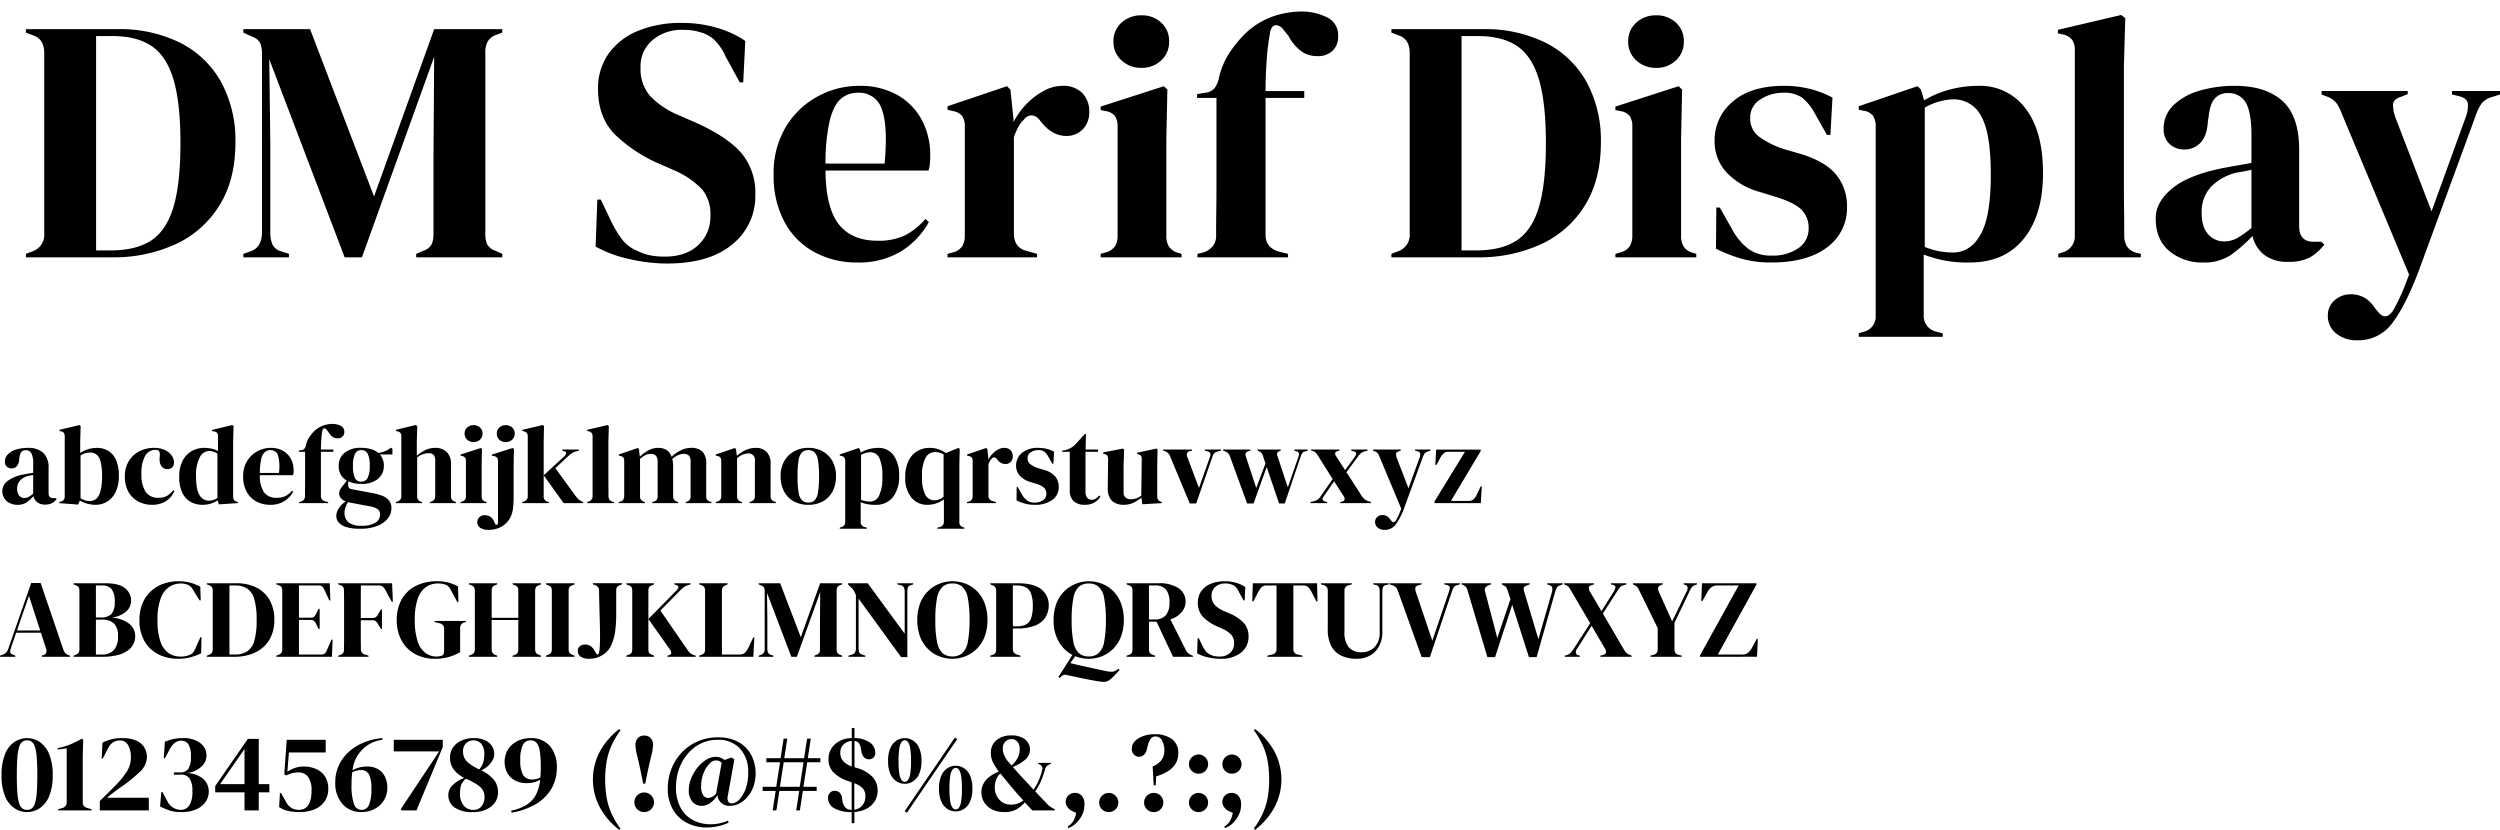 <svg xmlns="http://www.w3.org/2000/svg" xmlns:xlink="http://www.w3.org/1999/xlink" viewBox="0 0 650.877 216.036"><defs><style>.a{filter:url(#a);}</style><filter id="a" x="1.748" y="0" width="649.129" height="88.59" filterUnits="userSpaceOnUse"><feOffset dx="5" dy="3" input="SourceAlpha"/><feGaussianBlur result="b"/><feFlood flood-color="#00e7ff"/><feComposite operator="in" in2="b"/><feComposite in="SourceGraphic"/></filter></defs><g transform="translate(-20838.232 -1939.01)"><g class="a" transform="matrix(1, 0, 0, 1, 20838.23, 1939.01)"><path d="M1.98,0V-.9l1.89-.72A4.489,4.489,0,0,0,6.75-6.21V-53.19q0-3.6-2.88-4.59L1.98-58.5v-.9H25.74a35.388,35.388,0,0,1,16.425,3.555,25.181,25.181,0,0,1,10.62,10.17A31.82,31.82,0,0,1,56.52-29.79q0,9.45-4.05,16.11a26.347,26.347,0,0,1-11.3,10.17A38.724,38.724,0,0,1,24.12,0ZM20.25-1.8h3.87q6.48,0,10.44-2.565t5.805-8.64Q42.21-19.08,42.21-29.7T40.365-46.4q-1.845-6.075-5.715-8.64T24.48-57.6H20.25ZM58.59,0V-.9l1.8-.63q3.06-.99,3.06-5.13V-52.74a8.393,8.393,0,0,0-.4-2.88,3.524,3.524,0,0,0-2.115-1.8L58.59-58.5v-.9H75.96L92.61-15.84,108.27-59.4H126v.9l-1.44.54a4.192,4.192,0,0,0-2.34,1.755,5.956,5.956,0,0,0-.63,2.925V-6.21a6.925,6.925,0,0,0,.45,2.79,3.864,3.864,0,0,0,2.16,1.71L126-.9V0H103.59V-.9l1.89-.81a3.864,3.864,0,0,0,2.16-1.71,6.925,6.925,0,0,0,.45-2.79V-26.46l.18-25.74L89.46,0h-4.5L65.34-51.57l.27,22.41V-6.48a7.414,7.414,0,0,0,.585,3.195A3.553,3.553,0,0,0,68.49-1.53l1.98.63V0ZM168.93,1.62A43.642,43.642,0,0,1,158.85.4,31.67,31.67,0,0,1,150.3-2.79l.45-12.24h.9l2.79,5.85a29.7,29.7,0,0,0,2.7,4.455A9.438,9.438,0,0,0,161.1-1.71,13.325,13.325,0,0,0,164.565-.5,20.183,20.183,0,0,0,168.3-.18q5.49,0,8.685-2.97a9.974,9.974,0,0,0,3.2-7.65,10.127,10.127,0,0,0-2.16-6.885,22.124,22.124,0,0,0-6.93-4.815l-3.69-1.62A38.611,38.611,0,0,1,155.3-32Q150.93-36.45,150.93-43.83a15.454,15.454,0,0,1,2.745-9.18,17.405,17.405,0,0,1,7.65-5.94A29.349,29.349,0,0,1,172.8-61.02a31.836,31.836,0,0,1,9.045,1.26,26.061,26.061,0,0,1,7.425,3.42l-.54,10.8h-.9l-3.69-6.75a13.841,13.841,0,0,0-3.06-4.455,8.979,8.979,0,0,0-3.51-1.845,13.7,13.7,0,0,0-2.16-.495,19.257,19.257,0,0,0-2.52-.135,11.6,11.6,0,0,0-7.74,2.655A8.874,8.874,0,0,0,162-49.41a10.662,10.662,0,0,0,2.43,7.335,21.265,21.265,0,0,0,7.11,4.905l4.14,1.8q8.64,3.78,12.42,8.055a16.027,16.027,0,0,1,3.78,11.025A16.043,16.043,0,0,1,185.9-3.375Q179.91,1.62,168.93,1.62Zm49.95-46.26a19.7,19.7,0,0,1,9.99,2.385,16.268,16.268,0,0,1,6.345,6.48,19.334,19.334,0,0,1,2.205,9.315q0,.99-.09,2.025a8.047,8.047,0,0,1-.36,1.845H210.15q.09,9.72,3.465,13.995T223.65-4.32a15.912,15.912,0,0,0,7.29-1.44,17.823,17.823,0,0,0,5.22-4.23l.9.81a20.7,20.7,0,0,1-7.425,7.74A21.158,21.158,0,0,1,218.52,1.35a22.991,22.991,0,0,1-11.34-2.745,19.378,19.378,0,0,1-7.74-7.875,25.264,25.264,0,0,1-2.79-12.24,23.2,23.2,0,0,1,3.24-12.555,21.8,21.8,0,0,1,8.325-7.875A22.436,22.436,0,0,1,218.88-44.64Zm-.27,1.8a6.631,6.631,0,0,0-4.455,1.575q-1.845,1.575-2.88,5.58A50.057,50.057,0,0,0,210.15-24.39h15.39q.9-9.81-.72-14.13A6.113,6.113,0,0,0,218.61-42.84ZM241.92,0V-.9l1.35-.36a4.185,4.185,0,0,0,2.475-1.62,5.193,5.193,0,0,0,.675-2.79V-33.84a5.073,5.073,0,0,0-.675-2.925,3.828,3.828,0,0,0-2.475-1.305l-1.35-.36v-.9l15.48-5.22.9.9.81,7.74v.72a18.906,18.906,0,0,1,3.285-4.635,18.422,18.422,0,0,1,4.5-3.465,10.18,10.18,0,0,1,4.9-1.35,6.871,6.871,0,0,1,5.22,1.89,6.64,6.64,0,0,1,1.8,4.77,6.2,6.2,0,0,1-1.755,4.725,5.87,5.87,0,0,1-4.185,1.665q-3.78,0-6.66-3.78l-.18-.18a2.993,2.993,0,0,0-2.07-1.4,2.392,2.392,0,0,0-2.16,1.125,6.79,6.79,0,0,0-1.485,1.935A23.358,23.358,0,0,0,259.2-31.32V-6.21q0,3.6,3.15,4.5l2.88.81V0Zm50.49-49.32a7.386,7.386,0,0,1-5.175-1.935,6.359,6.359,0,0,1-2.115-4.9,6.323,6.323,0,0,1,2.115-4.95A7.488,7.488,0,0,1,292.41-63a7.324,7.324,0,0,1,5.13,1.89,6.388,6.388,0,0,1,2.07,4.95,6.424,6.424,0,0,1-2.07,4.9A7.226,7.226,0,0,1,292.41-49.32ZM281.79,0V-.9l1.26-.36a4.184,4.184,0,0,0,2.475-1.62,5.384,5.384,0,0,0,.675-2.88V-33.93a4.88,4.88,0,0,0-.675-2.835,3.828,3.828,0,0,0-2.475-1.305l-1.26-.27v-.9l16.47-5.31.9.9-.27,12.78v25.2a5.384,5.384,0,0,0,.675,2.88,4.136,4.136,0,0,0,2.385,1.62l.9.27V0Zm25.2,0V-.9l1.17-.27a5.273,5.273,0,0,0,2.7-1.575,4.265,4.265,0,0,0,.99-2.925q0-3.33.045-6.615t.045-6.615V-41.49H306.9v-.99l1.98-.36a3.517,3.517,0,0,0,2.61-1.26,7.15,7.15,0,0,0,1.17-2.97,20.171,20.171,0,0,1,2.655-6.165,31.429,31.429,0,0,1,4.005-4.905,19.924,19.924,0,0,1,7.245-4.545,23.184,23.184,0,0,1,7.515-1.305,14.483,14.483,0,0,1,6.57,1.485,5.083,5.083,0,0,1,2.97,4.905,5.077,5.077,0,0,1-1.44,3.825,5.58,5.58,0,0,1-4.05,1.4,7.118,7.118,0,0,1-3.96-1.17,11.932,11.932,0,0,1-3.51-4.14l-1.26-1.53a2.518,2.518,0,0,0-1.98-1.215q-.99.045-1.44,1.485a61.316,61.316,0,0,0-.945,7.38q-.315,4.23-.315,8.28H334.8v1.8H324.72V-5.85q0,3.42,3.6,4.41l2.25.54V0Zm50.49,0V-.9l1.89-.72a4.489,4.489,0,0,0,2.88-4.59V-53.19q0-3.6-2.88-4.59l-1.89-.72v-.9h23.76a35.388,35.388,0,0,1,16.425,3.555,25.181,25.181,0,0,1,10.62,10.17A31.821,31.821,0,0,1,412.02-29.79q0,9.45-4.05,16.11a26.347,26.347,0,0,1-11.3,10.17A38.724,38.724,0,0,1,379.62,0Zm18.27-1.8h3.87q6.48,0,10.44-2.565t5.8-8.64q1.845-6.075,1.845-16.7T395.865-46.4q-1.845-6.075-5.715-8.64T379.98-57.6h-4.23Zm50.67-47.52a7.386,7.386,0,0,1-5.175-1.935,6.359,6.359,0,0,1-2.115-4.9,6.323,6.323,0,0,1,2.115-4.95A7.488,7.488,0,0,1,426.42-63a7.324,7.324,0,0,1,5.13,1.89,6.388,6.388,0,0,1,2.07,4.95,6.424,6.424,0,0,1-2.07,4.9A7.226,7.226,0,0,1,426.42-49.32ZM415.8,0V-.9l1.26-.36a4.184,4.184,0,0,0,2.475-1.62,5.384,5.384,0,0,0,.675-2.88V-33.93a4.88,4.88,0,0,0-.675-2.835,3.828,3.828,0,0,0-2.475-1.305l-1.26-.27v-.9l16.47-5.31.9.9-.27,12.78v25.2a5.384,5.384,0,0,0,.675,2.88,4.136,4.136,0,0,0,2.385,1.62l.9.27V0Zm40.59,1.35A27.991,27.991,0,0,1,448.47.315a36.915,36.915,0,0,1-6.48-2.565l.09-10.71h.9l3.06,5.4A16.2,16.2,0,0,0,450.4-2.2,9.983,9.983,0,0,0,456.48-.45a11.57,11.57,0,0,0,6.975-1.935A6.088,6.088,0,0,0,466.11-7.56a6.579,6.579,0,0,0-1.89-4.86q-1.89-1.89-7.02-3.42l-3.78-1.17a18.586,18.586,0,0,1-8.64-5.04,11.9,11.9,0,0,1-3.15-8.37,12.967,12.967,0,0,1,4.68-10.08q4.68-4.14,13.41-4.14a27.578,27.578,0,0,1,6.615.765,25.944,25.944,0,0,1,5.985,2.295l-.54,9.72h-.9l-3.15-5.58a13.459,13.459,0,0,0-3.375-4.185,8.457,8.457,0,0,0-4.995-1.215,10.58,10.58,0,0,0-5.76,1.71,5.434,5.434,0,0,0-2.7,4.86,5.852,5.852,0,0,0,2.295,4.86,23.406,23.406,0,0,0,6.8,3.33l4.05,1.17q6.48,1.98,9.27,5.445a12.858,12.858,0,0,1,2.79,8.325,12.6,12.6,0,0,1-5.175,10.53Q465.75,1.35,456.39,1.35ZM479.16,20.7v-.9l1.08-.36a4.084,4.084,0,0,0,3.33-4.32V-33.84a5.3,5.3,0,0,0-.675-2.97,3.727,3.727,0,0,0-2.475-1.35l-1.26-.27v-.9l15.3-5.22.9.9.81,2.79a25.665,25.665,0,0,1,6.615-2.79,28.543,28.543,0,0,1,7.515-.99,14.7,14.7,0,0,1,12.285,5.9q4.545,5.895,4.545,16.875,0,10.8-4.995,17.01T508.05,1.35A30.576,30.576,0,0,1,496.08-.72V14.85a4.178,4.178,0,0,0,3.24,4.5l1.71.45v.9ZM503.73-1.26q4.5,0,7.155-4.68t2.655-15.57q0-10.89-2.52-15.255a7.976,7.976,0,0,0-7.29-4.365,15.928,15.928,0,0,0-7.38,2.16V-2.7A18.822,18.822,0,0,0,503.73-1.26ZM531.09,0V-.9l1.08-.36a4.346,4.346,0,0,0,3.24-4.5V-53.91a4.469,4.469,0,0,0-.72-2.745,4.4,4.4,0,0,0-2.52-1.4L531-58.32v-.9l16.47-3.87,1.08.81-.36,12.6V-18.9q0,3.33.045,6.615t.045,6.525A5.348,5.348,0,0,0,549-2.835a4.267,4.267,0,0,0,2.43,1.665l1.17.27V0ZM568.8,1.35a13.225,13.225,0,0,1-8.775-2.97q-3.555-2.97-3.555-8.55,0-4.23,4.32-7.785t13.59-5.355q1.44-.27,3.24-.585t3.78-.675v-7.11q0-6.12-1.485-8.595a5.019,5.019,0,0,0-4.635-2.475,4.378,4.378,0,0,0-3.42,1.4q-1.26,1.4-1.62,4.815l-.18.99q-.18,3.87-1.89,5.67a5.6,5.6,0,0,1-4.23,1.8,5.423,5.423,0,0,1-3.87-1.44,5.061,5.061,0,0,1-1.53-3.87A8.363,8.363,0,0,1,561.1-39.6a16.017,16.017,0,0,1,6.795-3.78,32.031,32.031,0,0,1,9.18-1.26q8.01,0,12.375,3.915T593.82-27.99V-8.1q0,4.05,3.78,4.05h1.98l.81.72A13.293,13.293,0,0,1,596.655,0a11.521,11.521,0,0,1-5.715,1.17,9.709,9.709,0,0,1-6.255-1.845,8.624,8.624,0,0,1-3.015-4.9,37.547,37.547,0,0,1-5.535,4.9A12.331,12.331,0,0,1,568.8,1.35Zm5.49-5.49a6.966,6.966,0,0,0,3.375-.855A24.1,24.1,0,0,0,581.4-7.65V-22.77l-1.8.36q-.9.18-2.07.36a13.787,13.787,0,0,0-6.615,3.645,9.5,9.5,0,0,0-2.475,6.885q0,3.69,1.71,5.535A5.439,5.439,0,0,0,574.29-4.14ZM609.12,21.6a8.528,8.528,0,0,1-5.715-1.8,5.761,5.761,0,0,1-2.115-4.59,5.052,5.052,0,0,1,1.8-4.05,6.091,6.091,0,0,1,4.05-1.53,7.067,7.067,0,0,1,3.78.945,8.747,8.747,0,0,1,2.7,2.745l.63.72q1.98,2.7,3.96-.09.81-1.35,1.845-3.555t2.385-5.9L604.98-37.26a12.3,12.3,0,0,0-1.35-2.745,5.458,5.458,0,0,0-2.34-1.755l-1.62-.63v-.9h22.41v.81l-1.8.72q-1.98.63-2.025,2.025a9.967,9.967,0,0,0,.675,3.465l9.36,24.3,8.91-24.57a7.827,7.827,0,0,0,.54-3.465q-.18-1.4-2.25-1.935l-1.89-.45v-.9h12.51v.9l-1.98.63a5.2,5.2,0,0,0-2.88,1.8,13.685,13.685,0,0,0-1.53,3.24L625.23,2.79q-3.51,9.45-7.02,14.13A10.868,10.868,0,0,1,609.12,21.6Z" transform="translate(-0.23 63.99)"/></g><path d="M4.814.435A4.261,4.261,0,0,1,1.986-.522,3.387,3.387,0,0,1,.841-3.277,3.257,3.257,0,0,1,2.233-5.786,9.932,9.932,0,0,1,6.612-7.511Q7.076-7.6,7.656-7.7t1.218-.217v-2.291A5.757,5.757,0,0,0,8.4-12.977a1.617,1.617,0,0,0-1.494-.8,1.411,1.411,0,0,0-1.1.449,2.766,2.766,0,0,0-.522,1.552l-.058.319a2.778,2.778,0,0,1-.609,1.827,1.8,1.8,0,0,1-1.363.58A1.747,1.747,0,0,1,2-9.512a1.631,1.631,0,0,1-.493-1.247,2.7,2.7,0,0,1,.827-2,5.161,5.161,0,0,1,2.19-1.218,10.321,10.321,0,0,1,2.958-.406,5.771,5.771,0,0,1,3.988,1.262,5.269,5.269,0,0,1,1.406,4.1V-2.61q0,1.305,1.218,1.305h.638l.261.232A4.284,4.284,0,0,1,13.789,0a3.712,3.712,0,0,1-1.841.377A3.129,3.129,0,0,1,9.932-.218,2.779,2.779,0,0,1,8.961-1.8,12.1,12.1,0,0,1,7.178-.218,3.973,3.973,0,0,1,4.814.435ZM6.583-1.334A2.245,2.245,0,0,0,7.67-1.61a7.764,7.764,0,0,0,1.2-.855V-7.337l-.58.116q-.29.058-.667.116A4.442,4.442,0,0,0,5.5-5.931a3.06,3.06,0,0,0-.8,2.218,2.543,2.543,0,0,0,.551,1.784A1.753,1.753,0,0,0,6.583-1.334ZM20.561.377,15.66,0V-.29l.29-.058A1.339,1.339,0,0,0,17.081-1.8V-17.313a1.849,1.849,0,0,0-.189-.928,1.083,1.083,0,0,0-.768-.435l-.406-.116v-.29l5.162-1.247.348.261-.116,4.089v2.929a7.177,7.177,0,0,1,2.088-1,8.061,8.061,0,0,1,2.291-.333,5.565,5.565,0,0,1,2.929.768,5.206,5.206,0,0,1,2.015,2.378,9.944,9.944,0,0,1,.739,4.132,9.406,9.406,0,0,1-.826,4.191,5.922,5.922,0,0,1-2.2,2.508,5.7,5.7,0,0,1-3.031.841,8.357,8.357,0,0,1-2.16-.29,7.105,7.105,0,0,1-1.928-.812Zm3.1-.928a2.46,2.46,0,0,0,1.624-.58,3.962,3.962,0,0,0,1.1-1.987A14.554,14.554,0,0,0,26.8-6.989a14.728,14.728,0,0,0-.377-3.8,3.452,3.452,0,0,0-1.059-1.856,2.615,2.615,0,0,0-1.639-.522,4.539,4.539,0,0,0-2.523.754V-1.276a5.023,5.023,0,0,0,1.131.537A4.315,4.315,0,0,0,23.664-.551ZM39.817.435A7.51,7.51,0,0,1,36.235-.42a6.332,6.332,0,0,1-2.552-2.494,7.94,7.94,0,0,1-.943-4.016,7.5,7.5,0,0,1,1.029-4.017A6.863,6.863,0,0,1,36.525-13.5a8.174,8.174,0,0,1,3.785-.884,6.593,6.593,0,0,1,2.842.551A4.347,4.347,0,0,1,44.921-12.4a3.2,3.2,0,0,1,.609,1.842,1.621,1.621,0,0,1-.493,1.262,1.82,1.82,0,0,1-1.276.449A1.709,1.709,0,0,1,42.4-9.454a2.754,2.754,0,0,1-.609-1.6,6.4,6.4,0,0,1,.029-1.087,3.611,3.611,0,0,0,0-.913,1.022,1.022,0,0,0-.363-.653,1.247,1.247,0,0,0-.681-.159,3.068,3.068,0,0,0-2.741,1.537,9.468,9.468,0,0,0-.972,4.9,7.764,7.764,0,0,0,1.088,4.481A3.811,3.811,0,0,0,41.5-1.392a4.327,4.327,0,0,0,2.2-.493,6,6,0,0,0,1.624-1.479l.29.232A5.552,5.552,0,0,1,43.384-.493,6.67,6.67,0,0,1,39.817.435Zm13.108,0a6.149,6.149,0,0,1-3.074-.769,5.361,5.361,0,0,1-2.16-2.378,9.312,9.312,0,0,1-.8-4.132,8.83,8.83,0,0,1,.9-4.22,6.057,6.057,0,0,1,2.378-2.494,6.489,6.489,0,0,1,3.219-.826,9.07,9.07,0,0,1,1.943.2,5.978,5.978,0,0,1,1.653.609v-3.77a1.683,1.683,0,0,0-.189-.9,1.172,1.172,0,0,0-.8-.406l-.551-.116v-.29l5.278-1.276.319.261-.116,4.06V-1.827a1.919,1.919,0,0,0,.2.942,1.14,1.14,0,0,0,.754.508l.261.087V0L57.188.319,56.927-.725a7.063,7.063,0,0,1-1.784.841A7.278,7.278,0,0,1,52.925.435ZM54.607-.638a3.757,3.757,0,0,0,2.233-.725V-12.876a4,4,0,0,0-2.2-.7,2.815,2.815,0,0,0-2.378,1.609,9.994,9.994,0,0,0-.986,5.06q0,3.451.928,4.857A2.786,2.786,0,0,0,54.607-.638ZM70.7-14.384a6.347,6.347,0,0,1,3.219.768,5.242,5.242,0,0,1,2.045,2.088,6.23,6.23,0,0,1,.71,3q0,.319-.029.653a2.593,2.593,0,0,1-.116.595H67.889A7.455,7.455,0,0,0,69.006-2.77a3.87,3.87,0,0,0,3.233,1.378,5.127,5.127,0,0,0,2.349-.464A5.743,5.743,0,0,0,76.27-3.219l.29.261A6.669,6.669,0,0,1,74.167-.464a6.818,6.818,0,0,1-3.581.9,7.408,7.408,0,0,1-3.654-.884,6.244,6.244,0,0,1-2.494-2.537,8.141,8.141,0,0,1-.9-3.944,7.474,7.474,0,0,1,1.044-4.046,7.023,7.023,0,0,1,2.682-2.537A7.229,7.229,0,0,1,70.7-14.384Zm-.087.58a2.137,2.137,0,0,0-1.436.507,3.47,3.47,0,0,0-.928,1.8,16.13,16.13,0,0,0-.362,3.64h4.959a11.242,11.242,0,0,0-.232-4.553A1.97,1.97,0,0,0,70.615-13.8ZM78.068,0V-.29l.377-.087a1.7,1.7,0,0,0,.87-.508,1.374,1.374,0,0,0,.319-.942q0-1.073.014-2.131t.015-2.131v-7.279H78.039v-.319l.638-.116a1.133,1.133,0,0,0,.841-.406,2.3,2.3,0,0,0,.377-.957,6.5,6.5,0,0,1,.856-1.986,10.127,10.127,0,0,1,1.29-1.581A6.42,6.42,0,0,1,84.376-20.2a7.47,7.47,0,0,1,2.421-.421,4.667,4.667,0,0,1,2.117.479,1.638,1.638,0,0,1,.957,1.581,1.636,1.636,0,0,1-.464,1.232,1.8,1.8,0,0,1-1.305.45,2.293,2.293,0,0,1-1.276-.377,3.845,3.845,0,0,1-1.131-1.334l-.406-.493a.811.811,0,0,0-.638-.392q-.319.015-.464.479a19.759,19.759,0,0,0-.3,2.378q-.1,1.363-.1,2.668h3.248v.58H83.781V-1.885a1.38,1.38,0,0,0,1.16,1.421l.725.174V0ZM94.279-5.017a7.807,7.807,0,0,1-3.393-.667V-4.7a.993.993,0,0,0,.9,1.073L97.237-2.61a14.65,14.65,0,0,1,2.465.682,4.334,4.334,0,0,1,1.769,1.189,3.1,3.1,0,0,1,.667,2.1,4.207,4.207,0,0,1-.928,2.625,6.423,6.423,0,0,1-2.741,1.943,11.991,11.991,0,0,1-4.509.74,11.449,11.449,0,0,1-3.683-.479,3.992,3.992,0,0,1-1.929-1.232,2.615,2.615,0,0,1-.565-1.6,3.757,3.757,0,0,1,.711-2.1,5.642,5.642,0,0,1,1.755-1.7,2.843,2.843,0,0,1-1.305-.9,1.965,1.965,0,0,1-.406-1.189,2.078,2.078,0,0,1,.3-1.087,8.239,8.239,0,0,1,.74-1.03l.957-1.218a4.1,4.1,0,0,1-2.117-3.828,4.294,4.294,0,0,1,1.493-3.393,6.5,6.5,0,0,1,4.394-1.3,8.741,8.741,0,0,1,2.6.348,5,5,0,0,1,1.841.986,7.953,7.953,0,0,0,1.755-.479,5.258,5.258,0,0,0,1.493-.913l.406.29v1.479H99.122a4.3,4.3,0,0,1,1.044,2.987,4.274,4.274,0,0,1-1.493,3.349A6.45,6.45,0,0,1,94.279-5.017ZM94.25-5.6a1.806,1.806,0,0,0,1.7-.957,6.932,6.932,0,0,0,.536-3.19,6.643,6.643,0,0,0-.536-3.147,1.773,1.773,0,0,0-1.639-.913,1.771,1.771,0,0,0-1.624.942,6.677,6.677,0,0,0-.551,3.176,7.076,7.076,0,0,0,.508,3.161A1.705,1.705,0,0,0,94.25-5.6ZM89.929,2.436a3.147,3.147,0,0,0,1.058,2.581,5.245,5.245,0,0,0,3.35.87A6.775,6.775,0,0,0,97.962,5.1,2.478,2.478,0,0,0,99.18,2.9,1.611,1.611,0,0,0,98.585,1.6,4.516,4.516,0,0,0,96.57.841L91.321-.145l-.464-.116a5.449,5.449,0,0,0-.667,1.319A4.156,4.156,0,0,0,89.929,2.436ZM103.327,0V-.29l.348-.116a1.4,1.4,0,0,0,1.044-1.45V-17.342a1.585,1.585,0,0,0-.2-.9,1.308,1.308,0,0,0-.783-.435l-.435-.116v-.29l5.1-1.247.464.261-.116,4.089v3.625a11.71,11.71,0,0,1,2.19-1.435,5.664,5.664,0,0,1,2.6-.595,4.15,4.15,0,0,1,3,1.073,4.395,4.395,0,0,1,1.117,3.306v8.178a1.649,1.649,0,0,0,.232.928,1.421,1.421,0,0,0,.812.522l.232.087V0h-6.786V-.29l.348-.087a1.419,1.419,0,0,0,1.044-1.479v-9.106a2.428,2.428,0,0,0-.392-1.6,1.8,1.8,0,0,0-1.377-.435,4.505,4.505,0,0,0-1.392.247,5.133,5.133,0,0,0-1.537.856V-1.8a1.373,1.373,0,0,0,1.044,1.45l.232.058V0ZM123.54-15.892a2.38,2.38,0,0,1-1.667-.624,2.049,2.049,0,0,1-.682-1.58,2.037,2.037,0,0,1,.682-1.595,2.413,2.413,0,0,1,1.667-.609,2.36,2.36,0,0,1,1.653.609,2.058,2.058,0,0,1,.667,1.595,2.07,2.07,0,0,1-.667,1.58A2.328,2.328,0,0,1,123.54-15.892ZM120.118,0V-.29l.406-.116a1.348,1.348,0,0,0,.8-.522,1.735,1.735,0,0,0,.217-.928v-9.077a1.573,1.573,0,0,0-.217-.913,1.233,1.233,0,0,0-.8-.421l-.406-.087v-.29l5.307-1.711.29.29-.087,4.118v8.12a1.735,1.735,0,0,0,.217.928,1.333,1.333,0,0,0,.769.522l.29.087V0Zm11.774-15.892a2.328,2.328,0,0,1-1.653-.624,2.07,2.07,0,0,1-.667-1.58,2.058,2.058,0,0,1,.667-1.595,2.36,2.36,0,0,1,1.653-.609,2.413,2.413,0,0,1,1.667.609,2.037,2.037,0,0,1,.682,1.595,2.049,2.049,0,0,1-.682,1.58A2.38,2.38,0,0,1,131.892-15.892ZM127.6,6.96a3.909,3.909,0,0,1-2.378-.565A1.773,1.773,0,0,1,124.5,4.93a1.628,1.628,0,0,1,.58-1.3,2.038,2.038,0,0,1,1.363-.493,2.663,2.663,0,0,1,1.421.391,2.512,2.512,0,0,1,.986,1.233l.29.638q.2.319.479.217t.275-.913V-10.9a1.33,1.33,0,0,0-.3-.972,1.687,1.687,0,0,0-.885-.42l-.435-.058v-.29l5.423-1.711.348.29-.087,4.118v8.062a26.149,26.149,0,0,1-.16,3.161,7.731,7.731,0,0,1-.551,2.161,5.672,5.672,0,0,1-1.117,1.638,6.064,6.064,0,0,1-2.2,1.45A6.729,6.729,0,0,1,127.6,6.96ZM136.213,0V-.29l.435-.145a1.347,1.347,0,0,0,.986-1.421V-17.371a1.374,1.374,0,0,0-.232-.87,1.608,1.608,0,0,0-.812-.464l-.377-.087v-.29l5.307-1.247.348.261-.087,4.06V-1.856a1.338,1.338,0,0,0,.957,1.45l.406.116V0Zm10.759,0-5.191-7.25,5.394-4.959a1.353,1.353,0,0,0,.449-.74q.072-.392-.507-.566l-.493-.145v-.29h4.321v.29l-.87.232a3.793,3.793,0,0,0-1.029.479,10.792,10.792,0,0,0-.943.769l-3.277,3.074,5.22,7.192a7.359,7.359,0,0,0,.885.986,3.158,3.158,0,0,0,1.029.58l.116.058V0Zm6.148,0V-.29l.348-.116a1.4,1.4,0,0,0,1.044-1.45V-17.371a1.44,1.44,0,0,0-.232-.885,1.417,1.417,0,0,0-.812-.45l-.377-.087v-.29l5.307-1.247.348.261-.116,4.06V-6.09q0,1.073.014,2.131t.014,2.1a1.723,1.723,0,0,0,.232.943,1.375,1.375,0,0,0,.783.537l.377.087V0Zm8.207,0V-.29l.406-.116A1.222,1.222,0,0,0,162.5-.9a1.922,1.922,0,0,0,.247-.928V-10.9a1.728,1.728,0,0,0-.2-.943,1.17,1.17,0,0,0-.783-.421l-.435-.116v-.29l4.959-1.682.29.29.232,1.972A9.407,9.407,0,0,1,169-13.717a5.322,5.322,0,0,1,2.566-.667,3.94,3.94,0,0,1,2.233.565,3.46,3.46,0,0,1,1.276,1.755,9.371,9.371,0,0,1,2.451-1.7,5.988,5.988,0,0,1,2.566-.623,4.1,4.1,0,0,1,3.031.986,4.28,4.28,0,0,1,.971,3.1v8.5a1.328,1.328,0,0,0,1.044,1.421l.319.087V0h-6.7V-.29l.29-.087a1.333,1.333,0,0,0,.769-.522,1.735,1.735,0,0,0,.217-.928V-10.7a2.415,2.415,0,0,0-.435-1.668,1.867,1.867,0,0,0-1.392-.45,3.41,3.41,0,0,0-1.464.333,6.824,6.824,0,0,0-1.493,1,4.617,4.617,0,0,1,.189,1.015q.043.551.043,1.16V-1.8a1.364,1.364,0,0,0,1.044,1.421l.261.087V0h-6.728V-.29l.406-.116a1.364,1.364,0,0,0,.769-.507,1.658,1.658,0,0,0,.217-.914v-8.845a2.554,2.554,0,0,0-.421-1.653,1.8,1.8,0,0,0-1.436-.493,2.96,2.96,0,0,0-1.334.333,6.653,6.653,0,0,0-1.392.971V-1.8a1.323,1.323,0,0,0,1.015,1.421l.261.087V0Zm25.259,0V-.29l.406-.116a1.323,1.323,0,0,0,1.015-1.421V-10.9a1.728,1.728,0,0,0-.2-.943,1.17,1.17,0,0,0-.783-.421l-.435-.116v-.29l4.959-1.682.29.29.232,1.74a9.129,9.129,0,0,1,2.291-1.479,6.062,6.062,0,0,1,2.523-.58,3.95,3.95,0,0,1,2.943,1.044,4.38,4.38,0,0,1,1.03,3.19V-1.8a1.34,1.34,0,0,0,1.1,1.421l.261.087V0h-6.844V-.29l.377-.116a1.35,1.35,0,0,0,1.015-1.421v-9.251a1.64,1.64,0,0,0-1.856-1.856,4.482,4.482,0,0,0-2.784,1.276V-1.8A1.323,1.323,0,0,0,193.14-.377l.261.087V0Zm24.1.435a7.682,7.682,0,0,1-3.828-.914,6.245,6.245,0,0,1-2.508-2.6,8.358,8.358,0,0,1-.885-3.944,7.774,7.774,0,0,1,.943-3.915,6.551,6.551,0,0,1,2.581-2.552,7.558,7.558,0,0,1,3.7-.9,7.574,7.574,0,0,1,3.683.884,6.478,6.478,0,0,1,2.566,2.538,7.835,7.835,0,0,1,.943,3.944,8.337,8.337,0,0,1-.885,3.959A6.292,6.292,0,0,1,214.5-.479,7.6,7.6,0,0,1,210.685.435Zm0-.58a2.257,2.257,0,0,0,1.624-.58,3.793,3.793,0,0,0,.885-2.059,24.2,24.2,0,0,0,.275-4.176,24.429,24.429,0,0,0-.275-4.2,3.793,3.793,0,0,0-.885-2.059,2.257,2.257,0,0,0-1.624-.58,2.309,2.309,0,0,0-1.638.58,3.721,3.721,0,0,0-.9,2.059,24.429,24.429,0,0,0-.275,4.2,24.2,24.2,0,0,0,.275,4.176,3.721,3.721,0,0,0,.9,2.059A2.309,2.309,0,0,0,210.685-.145Zm8.178,6.815V6.38l.348-.116a1.316,1.316,0,0,0,1.073-1.392V-10.9a1.709,1.709,0,0,0-.218-.957,1.2,1.2,0,0,0-.8-.435l-.406-.087v-.29l4.93-1.682.29.29.261.9a8.27,8.27,0,0,1,2.132-.9,9.2,9.2,0,0,1,2.421-.319,4.736,4.736,0,0,1,3.958,1.9,8.753,8.753,0,0,1,1.465,5.438,8.509,8.509,0,0,1-1.609,5.481,5.493,5.493,0,0,1-4.539,2,9.852,9.852,0,0,1-3.857-.667V4.785a1.346,1.346,0,0,0,1.044,1.45l.551.145v.29ZM226.78-.406a2.582,2.582,0,0,0,2.306-1.508,10.781,10.781,0,0,0,.855-5.017,10.592,10.592,0,0,0-.812-4.915,2.57,2.57,0,0,0-2.349-1.406,5.132,5.132,0,0,0-2.378.7V-.87A6.065,6.065,0,0,0,226.78-.406ZM244.267,6.67V6.38l.609-.145a1.383,1.383,0,0,0,1.1-1.45V-.986a7.2,7.2,0,0,1-1.928,1.03,7.109,7.109,0,0,1-2.422.392,5.2,5.2,0,0,1-4.089-1.856,7.958,7.958,0,0,1-1.624-5.394,9.42,9.42,0,0,1,.812-4.118,5.972,5.972,0,0,1,2.247-2.566,6.2,6.2,0,0,1,3.321-.884,6.916,6.916,0,0,1,2.334.377,7.563,7.563,0,0,1,1.871.957l3.306-1.334.29.29-.087,3.915V4.872a1.279,1.279,0,0,0,1.044,1.421l.261.087v.29Zm-.725-7.4a3.666,3.666,0,0,0,2.349-.928v-11.02a3.676,3.676,0,0,0-1.015-.464,4.7,4.7,0,0,0-1.247-.145,2.738,2.738,0,0,0-2.436,1.493,10,10,0,0,0-.9,4.916,9.5,9.5,0,0,0,.87,4.742A2.676,2.676,0,0,0,243.542-.725ZM252.01,0V-.29l.435-.116a1.348,1.348,0,0,0,.8-.522,1.673,1.673,0,0,0,.217-.9V-10.9a1.635,1.635,0,0,0-.217-.943,1.233,1.233,0,0,0-.8-.421l-.435-.116v-.29L257-14.355l.29.29.261,2.494v.232a6.092,6.092,0,0,1,1.059-1.493,5.936,5.936,0,0,1,1.45-1.117,3.28,3.28,0,0,1,1.581-.435,2.214,2.214,0,0,1,1.682.609,2.14,2.14,0,0,1,.58,1.537,2,2,0,0,1-.565,1.523,1.892,1.892,0,0,1-1.349.536A2.671,2.671,0,0,1,259.84-11.4l-.058-.058a.964.964,0,0,0-.667-.45.771.771,0,0,0-.7.363,2.188,2.188,0,0,0-.479.623,7.523,7.523,0,0,0-.362.826V-2a1.342,1.342,0,0,0,1.015,1.45l.928.261V0Zm17.516.435A9.019,9.019,0,0,1,266.974.1a11.9,11.9,0,0,1-2.088-.827l.029-3.451h.29l.986,1.74A5.22,5.22,0,0,0,267.6-.711a3.217,3.217,0,0,0,1.958.566A3.728,3.728,0,0,0,271.8-.768a1.962,1.962,0,0,0,.855-1.667A2.12,2.12,0,0,0,272.049-4a5.537,5.537,0,0,0-2.262-1.1l-1.218-.377a5.989,5.989,0,0,1-2.784-1.624,3.835,3.835,0,0,1-1.015-2.7,4.178,4.178,0,0,1,1.508-3.248,6.318,6.318,0,0,1,4.321-1.334,8.887,8.887,0,0,1,2.132.246,8.36,8.36,0,0,1,1.928.74l-.174,3.132h-.29l-1.015-1.8a4.337,4.337,0,0,0-1.087-1.349,2.725,2.725,0,0,0-1.61-.391,3.409,3.409,0,0,0-1.856.551,1.751,1.751,0,0,0-.87,1.566,1.886,1.886,0,0,0,.74,1.566,7.542,7.542,0,0,0,2.189,1.073l1.305.377a5.967,5.967,0,0,1,2.987,1.754,4.143,4.143,0,0,1,.9,2.683,4.06,4.06,0,0,1-1.668,3.393A7.559,7.559,0,0,1,269.526.435Zm13.137,0a4.158,4.158,0,0,1-2.885-.928,3.8,3.8,0,0,1-1.03-2.958v-9.918h-2v-.29l.7-.116a5.519,5.519,0,0,0,1.552-.58,6.308,6.308,0,0,0,1.29-1.015l2.378-2.639h.29l-.087,4.06h3.248v.58h-3.277v10.44a2.3,2.3,0,0,0,.449,1.537,1.445,1.445,0,0,0,1.146.522,1.911,1.911,0,0,0,1.073-.3A4.758,4.758,0,0,0,286.433-2l.29.29a4.277,4.277,0,0,1-1.6,1.566A4.895,4.895,0,0,1,282.663.435Zm10.034,0A4.888,4.888,0,0,1,290.624,0a3.2,3.2,0,0,1-1.479-1.407,5.1,5.1,0,0,1-.507-2.566l.087-7.453a1.545,1.545,0,0,0-.232-.957,1.262,1.262,0,0,0-.725-.406l-.348-.116v-.29l5.191-1.015.29.29L292.755-9.8v6.989a1.652,1.652,0,0,0,.536,1.363,2.072,2.072,0,0,0,1.349.435,4.225,4.225,0,0,0,1.45-.232,5.2,5.2,0,0,0,1.276-.7l.116-9.454a1.64,1.64,0,0,0-.2-.943,1.212,1.212,0,0,0-.754-.391l-.29-.087v-.29l5.075-1.1.29.29L301.513-9.8v7.859a2.252,2.252,0,0,0,.174.986,1.353,1.353,0,0,0,.754.58l.29.087V0l-5.075.29L297.4-1.421A10.323,10.323,0,0,1,295.322-.1,6,6,0,0,1,292.7.435ZM309.981.087l-5.133-12.325a2.171,2.171,0,0,0-1.392-1.305l-.406-.116v-.29h7.511v.29l-.522.116q-1.131.29-.7,1.508l3.045,8.091,2.842-8.033a1.466,1.466,0,0,0,.116-.957.923.923,0,0,0-.7-.551l-.725-.174v-.29h4.205v.29l-.841.2a1.929,1.929,0,0,0-.855.435,2.178,2.178,0,0,0-.508.87L311.663.087Zm14.935,0L320.45-12.18a2.084,2.084,0,0,0-1.276-1.305l-.493-.174v-.29h7.1v.29l-.435.116q-1.131.348-.754,1.392l2.7,8.207,2.407-6.38-.551-1.653a4.122,4.122,0,0,0-.421-.972,1.231,1.231,0,0,0-.565-.479l-.493-.232v-.29h6v.29l-.406.174a.8.8,0,0,0-.522.464,1.526,1.526,0,0,0,.116.87l2.668,8.062,2.755-8q.406-1.1-.435-1.392l-.638-.174v-.29h3.48v.29l-.7.2a1.279,1.279,0,0,0-.711.449,3.145,3.145,0,0,0-.392.827L334.718.087h-1.479L330.02-9.4,326.6.087ZM341.417,0V-.29l.754-.174a2.882,2.882,0,0,0,1.087-.449,3.432,3.432,0,0,0,.8-.856l3.132-4.495-3.944-6.264a4.465,4.465,0,0,0-.522-.667,1.5,1.5,0,0,0-.725-.348l-.406-.116v-.29h7.366v.29l-.493.116q-1.015.319-.406,1.276l2.378,3.683,2.581-3.567a1.5,1.5,0,0,0,.3-.826q-.015-.333-.565-.478l-.725-.2v-.29h4.234v.29l-.7.174a2.759,2.759,0,0,0-.986.45,4.084,4.084,0,0,0-.754.856l-3.045,4.118,3.973,6.177A3.225,3.225,0,0,0,356.7-.435l.464.145V0h-8V-.29l.493-.116a.789.789,0,0,0,.624-.479.94.94,0,0,0-.16-.826l-2.552-3.973-2.755,4a.837.837,0,0,0-.217.8.783.783,0,0,0,.595.45l.58.145V0ZM360.76,6.96a2.748,2.748,0,0,1-1.841-.58,1.856,1.856,0,0,1-.681-1.479,1.628,1.628,0,0,1,.58-1.305,1.963,1.963,0,0,1,1.3-.493,2.277,2.277,0,0,1,1.218.3,2.818,2.818,0,0,1,.87.884l.2.232q.638.87,1.276-.029.261-.435.595-1.145t.768-1.9l-5.626-13.456a3.964,3.964,0,0,0-.435-.884,1.759,1.759,0,0,0-.754-.565l-.522-.2v-.29h7.221v.261l-.58.232q-.638.2-.652.652a3.212,3.212,0,0,0,.217,1.116l3.016,7.83,2.871-7.917a2.522,2.522,0,0,0,.174-1.117q-.058-.449-.725-.623l-.609-.145v-.29h4.031v.29l-.638.2a1.675,1.675,0,0,0-.928.58,4.408,4.408,0,0,0-.493,1.044L365.951.9a18.64,18.64,0,0,1-2.262,4.553A3.5,3.5,0,0,1,360.76,6.96ZM373.723,0V-.464l7.917-12.9h-4.379a1.674,1.674,0,0,0-1.189.406,4.45,4.45,0,0,0-.812,1.073l-1.044,1.943h-.29l.2-4h11.6v.406L377.986-.58h4.553a1.861,1.861,0,0,0,1.363-.435,4.549,4.549,0,0,0,.812-1.189l1.015-2.146h.29L385.758,0ZM.232,40v-.29l.725-.261a2.521,2.521,0,0,0,.9-.566,2.482,2.482,0,0,0,.522-.942L8.352,20.8h2.465L16.7,38.057a3.1,3.1,0,0,0,.522.972,2.215,2.215,0,0,0,.9.566l.348.116V40H11.107v-.29l.435-.145a1.106,1.106,0,0,0,.74-.653,1.712,1.712,0,0,0-.043-1l-1.363-4.176H4.437L3.045,37.825a2.168,2.168,0,0,0-.13,1.015q.073.377.681.609l.638.261V40ZM4.64,33.156H10.7L7.772,24.137ZM19.372,40v-.29l.522-.2a1.6,1.6,0,0,0,.8-.58A1.735,1.735,0,0,0,20.909,38V22.861a1.8,1.8,0,0,0-.218-.957,1.468,1.468,0,0,0-.8-.551l-.522-.2v-.29h8.323q3.538,0,5.1,1.291a4.05,4.05,0,0,1,1.566,3.262A3.8,3.8,0,0,1,33.219,28.1a7.062,7.062,0,0,1-3.929,1.7,8.3,8.3,0,0,1,4.669,1.667,4.139,4.139,0,0,1,1.479,3.2,4.7,4.7,0,0,1-.406,1.87,4.558,4.558,0,0,1-1.377,1.725A7.458,7.458,0,0,1,31,39.521,15.9,15.9,0,0,1,26.738,40ZM25.2,29.763h1.247a3.727,3.727,0,0,0,2.8-.9,4.514,4.514,0,0,0,.855-3.132,5.392,5.392,0,0,0-.783-3.306,3.066,3.066,0,0,0-2.552-.986H25.2Zm0,9.657h1.45a4.167,4.167,0,0,0,3.233-1.16,5.256,5.256,0,0,0,1.059-3.625,4.48,4.48,0,0,0-1.015-3.306,4.678,4.678,0,0,0-3.335-.986H25.2Zm21.373,1.1a11.162,11.162,0,0,1-5.089-1.146,8.629,8.629,0,0,1-3.611-3.407A10.732,10.732,0,0,1,36.54,30.43a10.992,10.992,0,0,1,.812-4.379A9.016,9.016,0,0,1,39.57,22.89a9.319,9.319,0,0,1,3.248-1.914,11.83,11.83,0,0,1,3.9-.638,11.625,11.625,0,0,1,3.045.377,11.874,11.874,0,0,1,2.61,1.044l.116,3.567H52.2l-1.45-2.32a6.813,6.813,0,0,0-.638-1,2.227,2.227,0,0,0-.87-.681,4.551,4.551,0,0,0-.856-.3,4.613,4.613,0,0,0-1.058-.1,5.479,5.479,0,0,0-3.059.9,6.1,6.1,0,0,0-2.2,2.972,15.722,15.722,0,0,0-.826,5.67,16.416,16.416,0,0,0,.783,5.64,5.863,5.863,0,0,0,2.132,2.958,5.4,5.4,0,0,0,3.03.885,6.676,6.676,0,0,0,1.479-.131,5.575,5.575,0,0,0,1.1-.392,1.8,1.8,0,0,0,.841-.681,7.129,7.129,0,0,0,.522-.972L52.4,34.925h.29l-.087,4.147a13.325,13.325,0,0,1-2.726,1.044A12.694,12.694,0,0,1,46.574,40.522ZM54.085,40v-.29l.609-.232A1.446,1.446,0,0,0,55.622,38V22.861a1.387,1.387,0,0,0-.928-1.479l-.609-.232v-.29h7.656a11.4,11.4,0,0,1,5.293,1.146,8.114,8.114,0,0,1,3.422,3.277,10.253,10.253,0,0,1,1.2,5.118,9.808,9.808,0,0,1-1.305,5.191,8.49,8.49,0,0,1-3.639,3.277A12.478,12.478,0,0,1,61.219,40Zm5.887-.58h1.247a6.1,6.1,0,0,0,3.364-.826,4.82,4.82,0,0,0,1.87-2.784,19.258,19.258,0,0,0,.594-5.38,19.258,19.258,0,0,0-.594-5.38,4.881,4.881,0,0,0-1.841-2.784,5.839,5.839,0,0,0-3.277-.826H59.972ZM72.181,40v-.29l.667-.261a1.319,1.319,0,0,0,.682-.537A1.864,1.864,0,0,0,73.718,38V22.861a2.152,2.152,0,0,0-.16-.913,1.189,1.189,0,0,0-.711-.536l-.667-.261v-.29H86.072l.174,4.466h-.29L84.709,22.6a3.725,3.725,0,0,0-.551-.841,1.118,1.118,0,0,0-.87-.319h-5.22v8.381h3.1a1.2,1.2,0,0,0,.884-.3,2.717,2.717,0,0,0,.537-.826l.58-1.16h.29v5.22h-.29l-.58-1.218a3.4,3.4,0,0,0-.551-.826,1.148,1.148,0,0,0-.87-.3h-3.1V39.42h5.858a1.25,1.25,0,0,0,.9-.3,2.225,2.225,0,0,0,.522-.856l1.189-2.726h.29L86.652,40Zm16.1,0v-.29l.522-.174a1.39,1.39,0,0,0,.783-.551,1.835,1.835,0,0,0,.2-.928q.029-1.74.029-3.509V26.355q0-1.754-.029-3.494a2.255,2.255,0,0,0-.159-.928,1.169,1.169,0,0,0-.711-.551l-.638-.232v-.29h14.036l.2,4.814h-.29l-1.653-3.045a2.875,2.875,0,0,0-.667-.87,1.567,1.567,0,0,0-1.044-.319H94.192q-.029,2.059-.029,4.2v4.263h3.016a1.43,1.43,0,0,0,.986-.29,3.049,3.049,0,0,0,.609-.841l.609-1.1h.29V32.75h-.29l-.638-1.1a4.1,4.1,0,0,0-.595-.841,1.292,1.292,0,0,0-.971-.319H94.163V34.36q0,1.841.029,3.611a1.427,1.427,0,0,0,1.1,1.479l.87.261V40Zm25.23.522A10.653,10.653,0,0,1,108.3,39.29a8.757,8.757,0,0,1-3.509-3.509A10.928,10.928,0,0,1,103.53,30.4a10.759,10.759,0,0,1,1.247-5.278,8.693,8.693,0,0,1,3.61-3.524,12.023,12.023,0,0,1,5.728-1.261,11.174,11.174,0,0,1,2.856.348A10.666,10.666,0,0,1,119.48,21.7l.116,4.06h-.29l-1.624-3.016a4.375,4.375,0,0,0-.7-1.044,2.13,2.13,0,0,0-.812-.493,7.423,7.423,0,0,0-.855-.218,5.872,5.872,0,0,0-1.03-.073,5.428,5.428,0,0,0-3.175.957,6.07,6.07,0,0,0-2.132,3.045,16.476,16.476,0,0,0-.754,5.481,17.579,17.579,0,0,0,.711,5.481,6.149,6.149,0,0,0,2.015,3.089,4.915,4.915,0,0,0,3.016.972,2.915,2.915,0,0,0,.507-.044q.247-.043.479-.1a.878.878,0,0,0,.725-.464,2.131,2.131,0,0,0,.174-.9V32.692a1.314,1.314,0,0,0-1.16-1.392l-1.334-.348v-.29h8.178v.29l-.406.116a1.41,1.41,0,0,0-1.1,1.45v6.293a14.08,14.08,0,0,1-3.06,1.276A12.829,12.829,0,0,1,113.506,40.522ZM122.322,40v-.29l.58-.232a1.317,1.317,0,0,0,.769-.551,1.88,1.88,0,0,0,.188-.9V22.861a1.952,1.952,0,0,0-.188-.928,1.317,1.317,0,0,0-.769-.551l-.58-.232v-.29h7.366v.29l-.493.2a1.412,1.412,0,0,0-.754.537,1.753,1.753,0,0,0-.2.913V29.85h6.931V22.8a1.864,1.864,0,0,0-.188-.913,1.346,1.346,0,0,0-.768-.537l-.522-.2v-.29h7.395v.29l-.58.232a1.379,1.379,0,0,0-.754.551,1.835,1.835,0,0,0-.2.928V38.028a1.768,1.768,0,0,0,.2.9,1.379,1.379,0,0,0,.754.551l.58.232V40H133.69v-.29l.522-.174a1.465,1.465,0,0,0,.768-.565,1.864,1.864,0,0,0,.188-.914V30.43h-6.931v7.627a1.477,1.477,0,0,0,.957,1.479l.493.174V40Zm20.039,0v-.29l.58-.232a1.317,1.317,0,0,0,.768-.551A1.952,1.952,0,0,0,143.9,38V22.861a2.09,2.09,0,0,0-.174-.928,1.265,1.265,0,0,0-.783-.551l-.58-.232v-.29h7.453v.29l-.58.232a1.317,1.317,0,0,0-.769.551,1.952,1.952,0,0,0-.188.928V38a1.864,1.864,0,0,0,.188.913,1.465,1.465,0,0,0,.769.566l.58.232V40Zm11.252.522a3.719,3.719,0,0,1-2.189-.551,1.73,1.73,0,0,1-.768-1.479,1.479,1.479,0,0,1,.565-1.247,2.1,2.1,0,0,1,1.32-.435,2.628,2.628,0,0,1,1.334.333,3.176,3.176,0,0,1,1.073,1.146l.522.9a.432.432,0,0,0,.363.2q.218,0,.3-.261a8.11,8.11,0,0,0,.246-1.7q.073-1.116.073-2.711,0-1.827-.087-4.7t-.174-7.076a1.454,1.454,0,0,0-.928-1.566l-.667-.232v-.29h7.6v.29l-.638.232a1.324,1.324,0,0,0-.71.537,1.936,1.936,0,0,0-.188.942V28.6a34.777,34.777,0,0,1-.261,4.7,12.783,12.783,0,0,1-.841,3.219,5.776,5.776,0,0,1-2.364,2.972A6.6,6.6,0,0,1,153.613,40.522ZM163.3,40v-.29l.609-.232a1.248,1.248,0,0,0,.754-.551,2.012,2.012,0,0,0,.174-.9V22.861a2.09,2.09,0,0,0-.174-.928,1.248,1.248,0,0,0-.754-.551l-.609-.232v-.29h7.221v.29l-.638.261a1.11,1.11,0,0,0-.667.522,2.17,2.17,0,0,0-.174.957V38.057a1.778,1.778,0,0,0,.188.9,1.366,1.366,0,0,0,.74.522l.551.232V40ZM174,40v-.29l.377-.116q.58-.174.609-.58a1.468,1.468,0,0,0-.348-.928l-5.6-7.917,7.366-7.482a1.38,1.38,0,0,0,.449-.783q.044-.377-.565-.58l-.493-.174v-.29h4.234v.29l-.754.232a3.31,3.31,0,0,0-1.015.493,9.273,9.273,0,0,0-.87.783l-5.22,5.307,6.844,9.947a8.03,8.03,0,0,0,.826,1.044,2.636,2.636,0,0,0,1.117.638l.406.116V40Zm8.265,0v-.29l.609-.232a1.32,1.32,0,0,0,.769-.566A2.151,2.151,0,0,0,183.8,38V22.861a2.09,2.09,0,0,0-.174-.928,1.248,1.248,0,0,0-.754-.551l-.609-.232v-.29h7.4v.29l-.522.232a1.351,1.351,0,0,0-.754.566,1.919,1.919,0,0,0-.2.943V39.42h4.466a2.119,2.119,0,0,0,1.58-.522,5.568,5.568,0,0,0,.972-1.508l1.131-2.436h.29L196.359,40Zm15.486,0v-.29l.58-.2a1.517,1.517,0,0,0,.986-1.653V23.006a2.7,2.7,0,0,0-.13-.928,1.136,1.136,0,0,0-.682-.58l-.754-.348v-.29h5.6L208.713,34.9l5.046-14.036h5.713v.29l-.464.174a1.351,1.351,0,0,0-.754.566,1.919,1.919,0,0,0-.2.942V38a2.231,2.231,0,0,0,.145.9,1.245,1.245,0,0,0,.7.551l.58.261V40h-7.221v-.29l.609-.261a1.245,1.245,0,0,0,.7-.551,2.231,2.231,0,0,0,.145-.9V31.474l.058-8.294L207.7,40h-1.45l-6.322-16.617.087,7.221v7.308a2.389,2.389,0,0,0,.189,1.03,1.145,1.145,0,0,0,.74.565l.638.2V40Zm23.374,0v-.29l.957-.29a1.174,1.174,0,0,0,.754-.565,2.041,2.041,0,0,0,.232-1V23.905q-.319-.7-.507-1.044a2.824,2.824,0,0,0-.421-.595q-.232-.246-.638-.623l-.493-.493v-.29h5.133L235.77,34V23.064a2.752,2.752,0,0,0-.189-1.044,1.034,1.034,0,0,0-.768-.609l-.957-.261v-.29H238v.29l-.783.261a.885.885,0,0,0-.638.609,3.962,3.962,0,0,0-.116,1.015V40.087h-1.624L223.764,24.862V37.854a2.5,2.5,0,0,0,.174.986,1.08,1.08,0,0,0,.725.58l.87.29V40Zm27.057.522a9.31,9.31,0,0,1-3.408-.638,8.641,8.641,0,0,1-2.929-1.9,9.007,9.007,0,0,1-2.044-3.146,11.823,11.823,0,0,1-.754-4.408,11.737,11.737,0,0,1,.754-4.379,8.828,8.828,0,0,1,5-5.06,9.053,9.053,0,0,1,3.378-.652,9.5,9.5,0,0,1,3.408.623,8.459,8.459,0,0,1,2.929,1.885,8.981,8.981,0,0,1,2.044,3.161,11.938,11.938,0,0,1,.754,4.423,11.765,11.765,0,0,1-.754,4.364,8.981,8.981,0,0,1-2.044,3.161,8.83,8.83,0,0,1-2.929,1.914A9.128,9.128,0,0,1,248.182,40.522Zm0-.609a3.8,3.8,0,0,0,2.581-.855,5.268,5.268,0,0,0,1.436-2.929,28.23,28.23,0,0,0,.449-5.7A28.418,28.418,0,0,0,252.2,24.7a5.268,5.268,0,0,0-1.436-2.929,3.8,3.8,0,0,0-2.581-.856,3.754,3.754,0,0,0-2.552.856,5.268,5.268,0,0,0-1.436,2.929,28.418,28.418,0,0,0-.449,5.728,28.23,28.23,0,0,0,.449,5.7,5.268,5.268,0,0,0,1.436,2.929A3.754,3.754,0,0,0,248.182,39.913Zm9.86.087v-.29l.58-.2a1.215,1.215,0,0,0,.769-.522,1.952,1.952,0,0,0,.188-.928v-15.2a1.835,1.835,0,0,0-.2-.928,1.39,1.39,0,0,0-.783-.551l-.551-.232v-.29h7.047q4.321,0,6.25,1.581a5.117,5.117,0,0,1,1.928,4.161,5.94,5.94,0,0,1-.8,3.031,5.457,5.457,0,0,1-2.624,2.189,12.348,12.348,0,0,1-4.93.812h-.986V37.97a1.433,1.433,0,0,0,1.131,1.479l.87.261V40Zm5.887-7.946h1.1a5.053,5.053,0,0,0,2.32-.464,2.851,2.851,0,0,0,1.334-1.624,9.48,9.48,0,0,0,.435-3.219,8.785,8.785,0,0,0-.479-3.248,2.927,2.927,0,0,0-1.406-1.609,5.307,5.307,0,0,0-2.32-.45h-.986Zm19.749,8.468a9.288,9.288,0,0,1-3.509-.667l-1.276,1.8q1.885.464,4.307,1t4.77,1.029a8.244,8.244,0,0,0,1.7.218,2,2,0,0,0,1.03-.3l.783-.493.232.319-1.479,1.595a8.205,8.205,0,0,1-1.247,1.088,2.344,2.344,0,0,1-1.363.421,11.415,11.415,0,0,1-1.74-.188q-1.131-.189-2.523-.464t-2.784-.58q-1.392-.3-2.523-.536a1.946,1.946,0,0,0-.841-.043,1.354,1.354,0,0,0-.725.449l-.348.348-.348-.261,3.654-5.742a8.745,8.745,0,0,1-3.509-3.349,10.812,10.812,0,0,1-1.392-5.728,11.737,11.737,0,0,1,.754-4.379,8.828,8.828,0,0,1,5-5.06,9.053,9.053,0,0,1,3.379-.652,9.5,9.5,0,0,1,3.408.623,8.46,8.46,0,0,1,2.929,1.885,8.982,8.982,0,0,1,2.044,3.161,11.938,11.938,0,0,1,.754,4.423,11.765,11.765,0,0,1-.754,4.364,8.981,8.981,0,0,1-2.044,3.161,8.83,8.83,0,0,1-2.929,1.914A9.128,9.128,0,0,1,283.678,40.522Zm0-.609a3.8,3.8,0,0,0,2.581-.855,5.268,5.268,0,0,0,1.436-2.929,28.231,28.231,0,0,0,.449-5.7,28.419,28.419,0,0,0-.449-5.728,5.268,5.268,0,0,0-1.436-2.929,3.8,3.8,0,0,0-2.581-.856,3.754,3.754,0,0,0-2.552.856,5.268,5.268,0,0,0-1.435,2.929,28.419,28.419,0,0,0-.449,5.728,28.231,28.231,0,0,0,.449,5.7,5.268,5.268,0,0,0,1.435,2.929A3.754,3.754,0,0,0,283.678,39.913Zm9.86.087v-.29l.609-.2a1.274,1.274,0,0,0,.754-.536,2.073,2.073,0,0,0,.174-.943V22.861a2.152,2.152,0,0,0-.159-.913,1.189,1.189,0,0,0-.711-.536l-.667-.261v-.29h8.294a9.032,9.032,0,0,1,5.249,1.291,4.142,4.142,0,0,1,1.827,3.581,4.242,4.242,0,0,1-.957,2.552,6.061,6.061,0,0,1-3.016,1.972l4.031,8a2.909,2.909,0,0,0,.594.8,3.068,3.068,0,0,0,.885.537l.377.145V40h-5.191l-4.292-9.135h-1.972v7.163a2.012,2.012,0,0,0,.174.9,1.136,1.136,0,0,0,.725.522l.7.261V40Zm5.829-9.715h1.392a3.71,3.71,0,0,0,3.016-1.117,5.094,5.094,0,0,0,.928-3.32,5.264,5.264,0,0,0-.87-3.32A3.542,3.542,0,0,0,300.9,21.44h-1.537ZM317.9,40.522a14.062,14.062,0,0,1-3.248-.391,10.205,10.205,0,0,1-2.755-1.029l.145-3.944h.29l.9,1.885a9.566,9.566,0,0,0,.87,1.436,3.041,3.041,0,0,0,1.276.972,4.293,4.293,0,0,0,1.116.391,6.5,6.5,0,0,0,1.2.1,3.948,3.948,0,0,0,2.8-.957,3.214,3.214,0,0,0,1.029-2.465,3.263,3.263,0,0,0-.7-2.219,7.129,7.129,0,0,0-2.233-1.551l-1.189-.522a12.441,12.441,0,0,1-3.9-2.538,5.214,5.214,0,0,1-1.406-3.813,4.98,4.98,0,0,1,.884-2.958,5.609,5.609,0,0,1,2.465-1.914,9.457,9.457,0,0,1,3.7-.667,10.258,10.258,0,0,1,2.915.406,8.4,8.4,0,0,1,2.392,1.1l-.174,3.48h-.29L322.8,23.151a4.459,4.459,0,0,0-.986-1.436,2.893,2.893,0,0,0-1.131-.595,4.413,4.413,0,0,0-.7-.159,6.205,6.205,0,0,0-.812-.044,3.738,3.738,0,0,0-2.494.856,2.86,2.86,0,0,0-1.015,2.305,3.436,3.436,0,0,0,.783,2.364,6.852,6.852,0,0,0,2.291,1.58l1.334.58a11.475,11.475,0,0,1,4,2.6,5.164,5.164,0,0,1,1.218,3.552,5.17,5.17,0,0,1-1.928,4.161A8.3,8.3,0,0,1,317.9,40.522Zm12.3-.522v-.29l1.189-.29a1.354,1.354,0,0,0,1.189-1.45V21.44h-2.465a1.881,1.881,0,0,0-1.537.565,9.485,9.485,0,0,0-.986,1.552l-1.044,2.03h-.29l.145-4.727h16.733l.116,4.727h-.29l-1.044-2.03a8.408,8.408,0,0,0-.957-1.552,1.881,1.881,0,0,0-1.537-.565h-2.465V37.97a1.354,1.354,0,0,0,1.189,1.45l1.189.29V40Zm23.2.522a9.213,9.213,0,0,1-3.9-.783,5.694,5.694,0,0,1-2.639-2.479,9.208,9.208,0,0,1-.943-4.48v-10a1.416,1.416,0,0,0-1.131-1.45l-.638-.174v-.29h8.033v.29l-.841.232a1.326,1.326,0,0,0-1.073,1.45v10.7a5.933,5.933,0,0,0,1.131,3.987,4.088,4.088,0,0,0,3.248,1.291,4.583,4.583,0,0,0,3.495-1.363,5.392,5.392,0,0,0,1.29-3.857V22.948a2.642,2.642,0,0,0-.189-1.029,1.039,1.039,0,0,0-.768-.595l-.725-.174v-.29h4.06v.29l-.783.2a.918.918,0,0,0-.725.551,2.722,2.722,0,0,0-.174,1.015V33.533a7.759,7.759,0,0,1-.841,3.7,5.945,5.945,0,0,1-2.349,2.436A7.05,7.05,0,0,1,353.394,40.522Zm16.965-.435L364.153,22.8a2.383,2.383,0,0,0-.536-.913,2.13,2.13,0,0,0-.914-.508l-.7-.232v-.29h8.352v.29l-.9.261q-.667.174-.74.609a2.35,2.35,0,0,0,.13,1.073l4.292,12.731,4.321-12.76a3.181,3.181,0,0,0,.217-1.1q-.015-.435-.681-.609l-.754-.2v-.29h4.06v.29l-.783.232a1.26,1.26,0,0,0-.783.508,4.565,4.565,0,0,0-.435.942l-5.8,17.255Zm17.11,0-5.133-17.255a3.2,3.2,0,0,0-.435-.972,2.081,2.081,0,0,0-.812-.565l-.348-.145v-.29h7.685v.29l-.609.232a1.769,1.769,0,0,0-.9.638,1.267,1.267,0,0,0-.029,1.044l3.161,12.064,3.422-10.121-.667-2.059a5.99,5.99,0,0,0-.377-.928,1.287,1.287,0,0,0-.58-.522l-.638-.348v-.29h7.279v.29l-.9.348q-.58.2-.652.595a2.076,2.076,0,0,0,.13,1l3.683,12.325,3.48-12.093a3.161,3.161,0,0,0,.145-1.218q-.058-.522-.725-.754l-.609-.2v-.29h4.031v.29l-.754.29a1.386,1.386,0,0,0-.812.638,5.207,5.207,0,0,0-.406,1.073l-4.814,16.936h-2l-4.35-13.63-4.466,13.63ZM407.624,40v-.29l.493-.145a2.509,2.509,0,0,0,.957-.536,5.1,5.1,0,0,0,.7-.855l4.466-6.9-5.075-8.642q-.29-.493-.493-.769a1.785,1.785,0,0,0-.754-.507l-.464-.2v-.29h7.772v.29l-.667.2q-.609.2-.667.638a1.72,1.72,0,0,0,.29,1.044l2.987,5.075,3.19-5.046a2.978,2.978,0,0,0,.449-1.1q.073-.493-.594-.667l-.58-.145v-.29h4.031v.29l-.754.232a1.716,1.716,0,0,0-.855.478,6.328,6.328,0,0,0-.624.827l-3.886,6.061,5.51,9.425a3.95,3.95,0,0,0,.609.8,2.865,2.865,0,0,0,.812.507l.551.232V40H416.9v-.29l.667-.174q.7-.174.783-.638a1.538,1.538,0,0,0-.29-1.073l-3.451-5.887-3.8,6a1.515,1.515,0,0,0-.3,1.044.743.743,0,0,0,.624.609l.406.116V40Zm22.3,0v-.29l.87-.232a1.342,1.342,0,0,0,1.015-1.45v-5.51l-4.785-9.744a4.771,4.771,0,0,0-.479-.87,1.684,1.684,0,0,0-.652-.493l-.522-.261v-.29h7.772v.29l-.522.2q-.638.261-.7.71a2.2,2.2,0,0,0,.232,1.117l3.422,7.6,3.828-7.888a1.758,1.758,0,0,0,.189-.957.711.711,0,0,0-.624-.638l-.406-.145v-.29h3.48v.29l-.551.2a1.679,1.679,0,0,0-.812.566,5.892,5.892,0,0,0-.522.913l-3.973,8.352v6.844a1.814,1.814,0,0,0,.217.943,1.2,1.2,0,0,0,.768.507l.9.232V40Zm12.9,0v-.348L452.893,21.44h-5.51a2.565,2.565,0,0,0-1.551.435,3.848,3.848,0,0,0-1.059,1.276L443.439,25.5h-.29l.2-4.64h14.181v.348L447.47,39.42h6.322a2.379,2.379,0,0,0,1.523-.449,4.23,4.23,0,0,0,1.029-1.291l1.247-2.32h.29l-.2,4.64ZM7.279,80.435a5.894,5.894,0,0,1-3.262-.986,6.814,6.814,0,0,1-2.451-3.1,13.86,13.86,0,0,1-.928-5.51,14.057,14.057,0,0,1,.928-5.553,6.807,6.807,0,0,1,2.451-3.118,5.891,5.891,0,0,1,6.525,0,6.892,6.892,0,0,1,2.465,3.118,13.864,13.864,0,0,1,.943,5.553,13.67,13.67,0,0,1-.943,5.51,6.9,6.9,0,0,1-2.465,3.1A5.894,5.894,0,0,1,7.279,80.435Zm0-.58a2.009,2.009,0,0,0,1.233-.377,2.678,2.678,0,0,0,.826-1.363A12.7,12.7,0,0,0,9.8,75.374q.145-1.754.145-4.538T9.8,66.269a12.8,12.8,0,0,0-.464-2.77,2.678,2.678,0,0,0-.826-1.363,2.009,2.009,0,0,0-1.233-.377,2.009,2.009,0,0,0-1.233.377,2.67,2.67,0,0,0-.826,1.348,12.532,12.532,0,0,0-.464,2.755q-.145,1.784-.145,4.6,0,2.784.145,4.553A12.482,12.482,0,0,0,5.22,78.13a2.67,2.67,0,0,0,.826,1.348A2.009,2.009,0,0,0,7.279,79.855ZM15.37,80v-.29l1.131-.348a1.456,1.456,0,0,0,1.1-1.479V63.847l-2.349.319v-.377a18.763,18.763,0,0,0,3.292-.986,20.773,20.773,0,0,0,2.972-1.479l.377.261-.116,4.147V77.883a1.383,1.383,0,0,0,1.1,1.45l1.189.377V80ZM26.709,66.486l.2-4.118a9.329,9.329,0,0,1,2.16-.841,11.208,11.208,0,0,1,2.914-.348,9.052,9.052,0,0,1,3.741.652,4.514,4.514,0,0,1,2.088,1.784,4.928,4.928,0,0,1,.667,2.552,5.505,5.505,0,0,1-1.943,3.9,39.546,39.546,0,0,1-5.307,4.191q-.638.464-1.508,1.131T28.1,76.694H38.976V80H26.216V77.564q1.044-1.015,2.045-2.016l1.9-1.9a23.284,23.284,0,0,0,3.118-3.813,6.7,6.7,0,0,0,1.029-3.582,6.332,6.332,0,0,0-.725-3.233,2.364,2.364,0,0,0-2.175-1.232,3.245,3.245,0,0,0-1.668.449,3.747,3.747,0,0,0-1.348,1.552L27,66.486ZM47.5,80.435A9.708,9.708,0,0,1,44.326,80a22.916,22.916,0,0,1-2.421-1.015l.319-3.77h.29l1.276,2.349a3.912,3.912,0,0,0,3.538,2.291,2.567,2.567,0,0,0,2.16-1.117,6.479,6.479,0,0,0,.826-3.756,5.93,5.93,0,0,0-.7-3.292,2.691,2.691,0,0,0-2.378-1H45.5v-.58h1.537a2.568,2.568,0,0,0,2.218-.928,5.643,5.643,0,0,0,.682-3.219,5.684,5.684,0,0,0-.667-3.175,2.068,2.068,0,0,0-1.769-.942,2.719,2.719,0,0,0-1.841.638,5.214,5.214,0,0,0-1.2,1.508l-1.305,2.436-.29-.029.29-4.263a12.419,12.419,0,0,1,2.074-.682,11,11,0,0,1,2.566-.275A7.056,7.056,0,0,1,52.418,62.5,4.117,4.117,0,0,1,54,65.79,3.925,3.925,0,0,1,52.78,68.5a6.889,6.889,0,0,1-3.828,1.784,6.768,6.768,0,0,1,4.292,1.595A4.387,4.387,0,0,1,54.578,75.1a4.632,4.632,0,0,1-.856,2.726,5.689,5.689,0,0,1-2.436,1.914A9.349,9.349,0,0,1,47.5,80.435ZM63.887,80V75.3H56.26V73.649l8.5-12.267H67.6V73.156h2.755V75.3H67.6V80Zm-6.351-6.844h6.351V64.021Zm20.706,7.279a13.406,13.406,0,0,1-3-.3,6.779,6.779,0,0,1-2.335-1l.2-3.654h.29l1.334,2.378a3.821,3.821,0,0,0,1.421,1.522,3.687,3.687,0,0,0,1.856.479q3.335,0,3.335-5.075a5.776,5.776,0,0,0-.884-3.48,3.064,3.064,0,0,0-2.625-1.189,6.092,6.092,0,0,0-1.609.217,7.319,7.319,0,0,0-1.465.565l-.522-.319.638-8.961h10.15V64.92h-9.57l-.406,5.017a7.707,7.707,0,0,1,1.8-.928,6.567,6.567,0,0,1,2.378-.435,8,8,0,0,1,3.35.667A5.22,5.22,0,0,1,84.868,71.2a5.771,5.771,0,0,1,.826,3.175,5.547,5.547,0,0,1-.971,3.306,5.977,5.977,0,0,1-2.654,2.059A9.937,9.937,0,0,1,78.242,80.435Zm16.182,0a6.485,6.485,0,0,1-5-2.059,8.238,8.238,0,0,1-1.9-5.8,10.1,10.1,0,0,1,.87-4.176,11,11,0,0,1,2.479-3.48,12.973,12.973,0,0,1,3.857-2.508,16.445,16.445,0,0,1,5-1.232l.087.435a8.852,8.852,0,0,0-7.8,7.946,7.315,7.315,0,0,1,3.77-.986,5.437,5.437,0,0,1,2.929.725,4.642,4.642,0,0,1,1.755,1.957,6.293,6.293,0,0,1,.594,2.77,6.089,6.089,0,0,1-.971,3.494A6.286,6.286,0,0,1,97.6,79.7,7.182,7.182,0,0,1,94.424,80.435Zm-2.668-7.25a14.973,14.973,0,0,0,.623,5.133,2.076,2.076,0,0,0,3.915.275,10.27,10.27,0,0,0,.623-4.219,8.017,8.017,0,0,0-.638-3.8A2.24,2.24,0,0,0,94.192,69.5a4.412,4.412,0,0,0-2.262.609A24.905,24.905,0,0,0,91.756,73.185ZM104.835,80l-.29-.29,10.034-15.08H102.747V61.614h12.76V63.5L108.663,80Zm12.122-4.031a3.5,3.5,0,0,1,1.189-2.61,9.091,9.091,0,0,1,2.929-1.827q-3.683-1.914-3.683-5.22a4.616,4.616,0,0,1,.812-2.74,5.264,5.264,0,0,1,2.218-1.769,7.682,7.682,0,0,1,3.147-.623,6.869,6.869,0,0,1,2.958.565,4.136,4.136,0,0,1,1.784,1.508,3.81,3.81,0,0,1,.594,2.074,3.346,3.346,0,0,1-.464,1.682,5.71,5.71,0,0,1-1.232,1.479,7.557,7.557,0,0,1-1.667,1.1A9.532,9.532,0,0,1,128.8,72.01a4.99,4.99,0,0,1,1.087,3.234,4.566,4.566,0,0,1-1.8,3.77,7.55,7.55,0,0,1-4.814,1.421,7.8,7.8,0,0,1-4.7-1.2A3.848,3.848,0,0,1,116.957,75.969Zm3.828-11.31a4.02,4.02,0,0,0,.319,1.61,4.076,4.076,0,0,0,1.232,1.479,14.033,14.033,0,0,0,2.654,1.581,4.9,4.9,0,0,0,1.1-1.943,7.4,7.4,0,0,0,.232-1.8,4.417,4.417,0,0,0-.783-2.943,2.8,2.8,0,0,0-3.973-.116A2.85,2.85,0,0,0,120.785,64.659ZM120,75.679a4.681,4.681,0,0,0,.928,3.016,3.028,3.028,0,0,0,2.494,1.16,2.655,2.655,0,0,0,2.2-.943,3.8,3.8,0,0,0,.754-2.451,3.407,3.407,0,0,0-.406-1.667,4.455,4.455,0,0,0-1.407-1.436,17.088,17.088,0,0,0-2.77-1.479,2.029,2.029,0,0,1-.29-.145,5.6,5.6,0,0,0-.957,1.146,3.505,3.505,0,0,0-.435,1.189A9.4,9.4,0,0,0,120,75.679Zm25.2-6.728a10.559,10.559,0,0,1-1.363,5.322,11.318,11.318,0,0,1-3.987,4.017,18.048,18.048,0,0,1-6.424,2.291l-.116-.522a11.986,11.986,0,0,0,4.147-1.6,6.791,6.791,0,0,0,2.363-2.639A11.089,11.089,0,0,0,140.853,72a5.174,5.174,0,0,1-1.508.652,7.684,7.684,0,0,1-2.03.246,6.368,6.368,0,0,1-2.915-.652,4.963,4.963,0,0,1-2.044-1.9,6.3,6.3,0,0,1,.174-6.279,6.236,6.236,0,0,1,2.451-2.132,7.442,7.442,0,0,1,3.35-.754,6.347,6.347,0,0,1,5.089,2.074A8.454,8.454,0,0,1,145.2,68.951Zm-9.512-2a7.558,7.558,0,0,0,.725,3.813,2.578,2.578,0,0,0,2.378,1.175,4.142,4.142,0,0,0,2.117-.522q.058-.638.087-1.29t.029-1.378a26.137,26.137,0,0,0-.261-4.191,4.327,4.327,0,0,0-.841-2.16,2.012,2.012,0,0,0-1.566-.638,2.151,2.151,0,0,0-2,1.218A8.746,8.746,0,0,0,135.691,66.95Zm25.752,18.1a18.561,18.561,0,0,1-5.032-5.829,15.522,15.522,0,0,1,0-14.558,18.561,18.561,0,0,1,5.032-5.829l.348.319a21.238,21.238,0,0,0-2.407,4.089,17.85,17.85,0,0,0-1.232,4.118,29.231,29.231,0,0,0,0,9.178,17.823,17.823,0,0,0,1.232,4.132,22.009,22.009,0,0,0,2.407,4.118Zm6.525-24.534a2.14,2.14,0,0,1,1.682.681,2.576,2.576,0,0,1,.609,1.784,13.239,13.239,0,0,1-.464,2.8q-.464,1.9-.957,4.191l-.609,3.045h-.551l-.609-3.045q-.464-2.233-.928-4.133a13.274,13.274,0,0,1-.464-2.856,2.576,2.576,0,0,1,.609-1.784A2.14,2.14,0,0,1,167.968,60.512Zm0,19.923a2.442,2.442,0,0,1-1.8-.725,2.556,2.556,0,1,1,1.8.725Zm16.356,4a10.993,10.993,0,0,1-5.409-1.276,8.946,8.946,0,0,1-3.567-3.553,10.8,10.8,0,0,1-1.262-5.321,13.905,13.905,0,0,1,.914-5,13.143,13.143,0,0,1,2.639-4.263,12.584,12.584,0,0,1,4.147-2.958,13.057,13.057,0,0,1,5.408-1.088,10.578,10.578,0,0,1,5.336,1.247,8.381,8.381,0,0,1,3.306,3.364,10.6,10.6,0,0,1,.551,8.222,8.777,8.777,0,0,1-1.537,2.668,7.073,7.073,0,0,1-2.146,1.726,5.23,5.23,0,0,1-2.407.609,3.116,3.116,0,0,1-2.349-.841,3.375,3.375,0,0,1-.957-1.943,6.418,6.418,0,0,1-1.929,2.1,3.948,3.948,0,0,1-2.16.681,3.178,3.178,0,0,1-2.335-1.015,4.261,4.261,0,0,1-1-3.1,8.016,8.016,0,0,1,.624-3.06,11.165,11.165,0,0,1,1.639-2.784,9.02,9.02,0,0,1,2.247-2.03,4.605,4.605,0,0,1,2.451-.769,3.537,3.537,0,0,1,2.32.812l1.856-.638.725.493-1.74,9.657a1.842,1.842,0,0,0,.16,1.32.96.96,0,0,0,.855.478,2.848,2.848,0,0,0,2-1,7.813,7.813,0,0,0,1.653-2.784,11.764,11.764,0,0,0,.667-4.133,8.953,8.953,0,0,0-2.132-6.365,7.543,7.543,0,0,0-5.785-2.277,9.794,9.794,0,0,0-4.5,1.015,10.665,10.665,0,0,0-3.436,2.755,12.494,12.494,0,0,0-2.189,3.944,14.057,14.057,0,0,0-.754,4.582,11.049,11.049,0,0,0,1.16,5.307,7.9,7.9,0,0,0,3.2,3.262,9.552,9.552,0,0,0,4.654,1.117,11.516,11.516,0,0,0,2.32-.232,11.219,11.219,0,0,0,2.2-.7l.174.522a13.685,13.685,0,0,1-2.682.913A12.965,12.965,0,0,1,184.324,84.437Zm.232-7.685a2.37,2.37,0,0,0,1.015-.246,3.706,3.706,0,0,0,1.1-.884l1.45-7.975a1.514,1.514,0,0,0-.7-.522,2.4,2.4,0,0,0-.812-.145,2.483,2.483,0,0,0-1.7.9,7.392,7.392,0,0,0-1.508,2.436,9.108,9.108,0,0,0-.623,3.451,3.917,3.917,0,0,0,.522,2.247A1.507,1.507,0,0,0,184.556,76.752ZM201.4,80l.783-5.075h-3.393V73.852h3.538l.986-6.38h-3.567V66.4h3.712l.783-5.075h.957l-.783,5.075h5.162l.783-5.075h.957L210.54,66.4h3.277v1.073h-3.422l-.986,6.38h3.451v1.073h-3.6L208.481,80h-.957l.783-5.075h-5.162L202.362,80Zm1.885-6.148h5.162l.986-6.38h-5.162Zm18.647,6.583a8.812,8.812,0,0,1-4.452-.971,3,3,0,0,1-1.667-2.712,1.823,1.823,0,0,1,.508-1.348,1.678,1.678,0,0,1,1.232-.508,1.885,1.885,0,0,1,1.247.435,2.37,2.37,0,0,1,.667,1.566l.087.464a3.327,3.327,0,0,0,.8,1.914,2.206,2.206,0,0,0,1.61.58V72.692l-.87-.319a9.564,9.564,0,0,1-3.813-2.218,4.753,4.753,0,0,1-1.349-3.465,5.11,5.11,0,0,1,1.61-3.857,6.593,6.593,0,0,1,4.451-1.653v-2.61h.7v2.61a6.737,6.737,0,0,1,3.988,1.146,3.165,3.165,0,0,1,1.436,2.566,1.841,1.841,0,0,1-.45,1.334,1.636,1.636,0,0,1-1.232.464,1.793,1.793,0,0,1-1.2-.464,2.983,2.983,0,0,1-.769-1.74l-.116-.667a3.214,3.214,0,0,0-.522-1.349,1.576,1.576,0,0,0-1.131-.536v6.815l.522.174a9.156,9.156,0,0,1,4.277,2.465,5.227,5.227,0,0,1,1.232,3.451,5.128,5.128,0,0,1-.74,2.741,5.564,5.564,0,0,1-2.1,1.958,7.545,7.545,0,0,1-3.219.87v2.929h-.7v-2.9Zm-2.929-15.486a3.284,3.284,0,0,0,.74,2.2,5.038,5.038,0,0,0,2.247,1.392V61.9a3.808,3.808,0,0,0-1.392.406,3,3,0,0,0-1.146,1A2.822,2.822,0,0,0,219.008,64.949Zm6.525,11.368a2.971,2.971,0,0,0-.638-2.03,5.918,5.918,0,0,0-2.233-1.363v6.9a3.254,3.254,0,0,0,2.1-1.131A3.6,3.6,0,0,0,225.533,76.317Zm10.817,4.292-.58-.406,13.079-19.169.609.406Zm-.551-19.43a3.962,3.962,0,0,1,2.132.623,4.35,4.35,0,0,1,1.609,1.943,8.176,8.176,0,0,1,.609,3.408,8.011,8.011,0,0,1-.609,3.35,4.35,4.35,0,0,1-1.609,1.943,3.955,3.955,0,0,1-4.263,0,4.35,4.35,0,0,1-1.61-1.943,8.011,8.011,0,0,1-.609-3.35,8.176,8.176,0,0,1,.609-3.408,4.35,4.35,0,0,1,1.61-1.943A3.962,3.962,0,0,1,235.8,61.179Zm-1.624,5.974a19.551,19.551,0,0,0,.217,3.364,3.531,3.531,0,0,0,.594,1.6,1.078,1.078,0,0,0,.812.435,1.06,1.06,0,0,0,.826-.435,3.7,3.7,0,0,0,.58-1.609,19.592,19.592,0,0,0,.217-3.35,19.551,19.551,0,0,0-.217-3.364,3.8,3.8,0,0,0-.58-1.61,1.05,1.05,0,0,0-.826-.45,1.078,1.078,0,0,0-.812.435,3.556,3.556,0,0,0-.594,1.609A19.82,19.82,0,0,0,234.175,67.153Zm14.877,1.218a3.962,3.962,0,0,1,2.132.623,4.349,4.349,0,0,1,1.609,1.943,8.176,8.176,0,0,1,.609,3.408,8.011,8.011,0,0,1-.609,3.35,4.349,4.349,0,0,1-1.609,1.943,3.955,3.955,0,0,1-4.263,0,4.35,4.35,0,0,1-1.609-1.943,8.011,8.011,0,0,1-.609-3.35,8.176,8.176,0,0,1,.609-3.408,4.35,4.35,0,0,1,1.609-1.943A3.962,3.962,0,0,1,249.052,68.371Zm-1.624,5.974a19.551,19.551,0,0,0,.217,3.364,3.531,3.531,0,0,0,.594,1.6,1.078,1.078,0,0,0,.812.435,1.06,1.06,0,0,0,.827-.435,3.7,3.7,0,0,0,.58-1.609,19.591,19.591,0,0,0,.218-3.35,19.55,19.55,0,0,0-.218-3.364,3.8,3.8,0,0,0-.58-1.61,1.05,1.05,0,0,0-.827-.45,1.078,1.078,0,0,0-.812.435,3.556,3.556,0,0,0-.594,1.609A19.82,19.82,0,0,0,247.428,74.345Zm14.326,6.09a6.921,6.921,0,0,1-3.263-.71,5.065,5.065,0,0,1-2.044-1.87,4.92,4.92,0,0,1-.7-2.581q0-3.509,4.524-5.394a20.238,20.238,0,0,1-1.436-2.233,5.38,5.38,0,0,1-.623-2.639,4.084,4.084,0,0,1,1.464-3.291,5.767,5.767,0,0,1,3.842-1.232,5.59,5.59,0,0,1,3.6,1.029,3.391,3.391,0,0,1,.116,5.206,11.294,11.294,0,0,1-3.306,1.972q.551.609,1.146,1.29t1.233,1.349q.783.87,1.522,1.653t1.493,1.624a12.88,12.88,0,0,0,1.3-2.32,15.639,15.639,0,0,0,.957-2.871,1.086,1.086,0,0,0-.841-1.421l-.2-.087v-.29h3.277v.29l-.261.087a1.852,1.852,0,0,0-1.247,1.334,21.315,21.315,0,0,1-1.073,3.074,15.049,15.049,0,0,1-1.479,2.639l3.1,3.277a4.667,4.667,0,0,0,.754.667q.377.261.841.522l.406.2V80H269l-1.943-2.088a12.272,12.272,0,0,1-1.247,1.189,5.886,5.886,0,0,1-1.682.957A6.67,6.67,0,0,1,261.754,80.435Zm1.827-12.122a6.952,6.952,0,0,0,1.638-2.045,5.078,5.078,0,0,0,.508-2.277,2.819,2.819,0,0,0-.58-1.841,1.947,1.947,0,0,0-1.6-.71,2.074,2.074,0,0,0-1.6.7,2.517,2.517,0,0,0-.638,1.769,4.319,4.319,0,0,0,.246,1.392,7.012,7.012,0,0,0,.884,1.653q.174.232.464.551T263.581,68.313Zm-.145,10.179a5.173,5.173,0,0,0,1.827-.3,5.045,5.045,0,0,0,1.392-.769q-.7-.783-1.45-1.638t-1.421-1.639q-.812-.957-1.581-1.914t-1.522-1.856a4.189,4.189,0,0,0-1.1,1.624,5.488,5.488,0,0,0-.348,1.943,4.662,4.662,0,0,0,1.174,3.262A3.911,3.911,0,0,0,263.436,78.492Zm14.935,6.119-.174-.406a4.338,4.338,0,0,0,1.493-1.465,6.009,6.009,0,0,0,.711-2.132l-.957-.406a3.223,3.223,0,0,1-1.29-1.059,2.318,2.318,0,0,1,1.957-3.7,2.27,2.27,0,0,1,1.784.769,3.241,3.241,0,0,1,.681,2.218,6.126,6.126,0,0,1-.652,2.856,7.3,7.3,0,0,1-1.609,2.117A5.887,5.887,0,0,1,278.371,84.611ZM288.9,80.435a2.407,2.407,0,0,1-1.769-.725,2.373,2.373,0,0,1-.725-1.74,2.47,2.47,0,0,1,.725-1.769,2.452,2.452,0,0,1,3.538,0,2.47,2.47,0,0,1,.725,1.769,2.373,2.373,0,0,1-.725,1.74A2.407,2.407,0,0,1,288.9,80.435Zm11.687-6.96-.261-4.93a4.9,4.9,0,0,0,2.2-1.537,3.9,3.9,0,0,0,.841-2.523,5.065,5.065,0,0,0-.638-2.741,1.863,1.863,0,0,0-1.6-1,1.535,1.535,0,0,0-1.29.58,4.369,4.369,0,0,0-.711,1.566l-.377,1.392a2.331,2.331,0,0,1-.885,1.407,1.855,1.855,0,0,1-1.3.334,1.882,1.882,0,0,1-1.174-.624,2.081,2.081,0,0,1-.493-1.465,2.71,2.71,0,0,1,.855-2,5.772,5.772,0,0,1,2.189-1.305,8.414,8.414,0,0,1,2.784-.464,7.525,7.525,0,0,1,4.6,1.247,4.373,4.373,0,0,1,1.668,3.741,4.893,4.893,0,0,1-.841,2.9,6.493,6.493,0,0,1-2.16,1.928,12.761,12.761,0,0,1-2.741,1.146l-.145,2.349Zm.029,6.96a2.455,2.455,0,0,1-1.784-.725,2.468,2.468,0,0,1,0-3.523,2.431,2.431,0,0,1,1.784-.74,2.37,2.37,0,0,1,1.784.74,2.539,2.539,0,0,1,0,3.523A2.394,2.394,0,0,1,300.614,80.435Zm11.658-10a2.407,2.407,0,0,1-1.769-.725,2.373,2.373,0,0,1-.725-1.74A2.47,2.47,0,0,1,310.5,66.2a2.452,2.452,0,0,1,3.538,0,2.47,2.47,0,0,1,.725,1.769,2.373,2.373,0,0,1-.725,1.74A2.407,2.407,0,0,1,312.272,70.43Zm0,10a2.407,2.407,0,0,1-1.769-.725,2.373,2.373,0,0,1-.725-1.74A2.47,2.47,0,0,1,310.5,76.2a2.452,2.452,0,0,1,3.538,0,2.47,2.47,0,0,1,.725,1.769,2.373,2.373,0,0,1-.725,1.74A2.407,2.407,0,0,1,312.272,80.435Zm8.7-10a2.407,2.407,0,0,1-1.769-.725,2.373,2.373,0,0,1-.725-1.74A2.47,2.47,0,0,1,319.2,66.2a2.452,2.452,0,0,1,3.538,0,2.47,2.47,0,0,1,.725,1.769,2.373,2.373,0,0,1-.725,1.74A2.407,2.407,0,0,1,320.972,70.43Zm-1.827,14.181-.174-.406a4.338,4.338,0,0,0,1.493-1.465,6.009,6.009,0,0,0,.711-2.132l-.957-.406a3.223,3.223,0,0,1-1.29-1.059,2.318,2.318,0,0,1,1.957-3.7,2.27,2.27,0,0,1,1.784.769,3.241,3.241,0,0,1,.681,2.218,6.126,6.126,0,0,1-.652,2.856,7.3,7.3,0,0,1-1.609,2.117A5.887,5.887,0,0,1,319.145,84.611ZM327,58.83a18.562,18.562,0,0,1,5.031,5.829,15.522,15.522,0,0,1,0,14.558A18.562,18.562,0,0,1,327,85.046l-.348-.319a21.238,21.238,0,0,0,2.407-4.089A17.85,17.85,0,0,0,330.3,76.52a29.232,29.232,0,0,0,0-9.178,17.824,17.824,0,0,0-1.233-4.132,22.009,22.009,0,0,0-2.407-4.118Z" transform="translate(20838 2070)"/></g></svg>